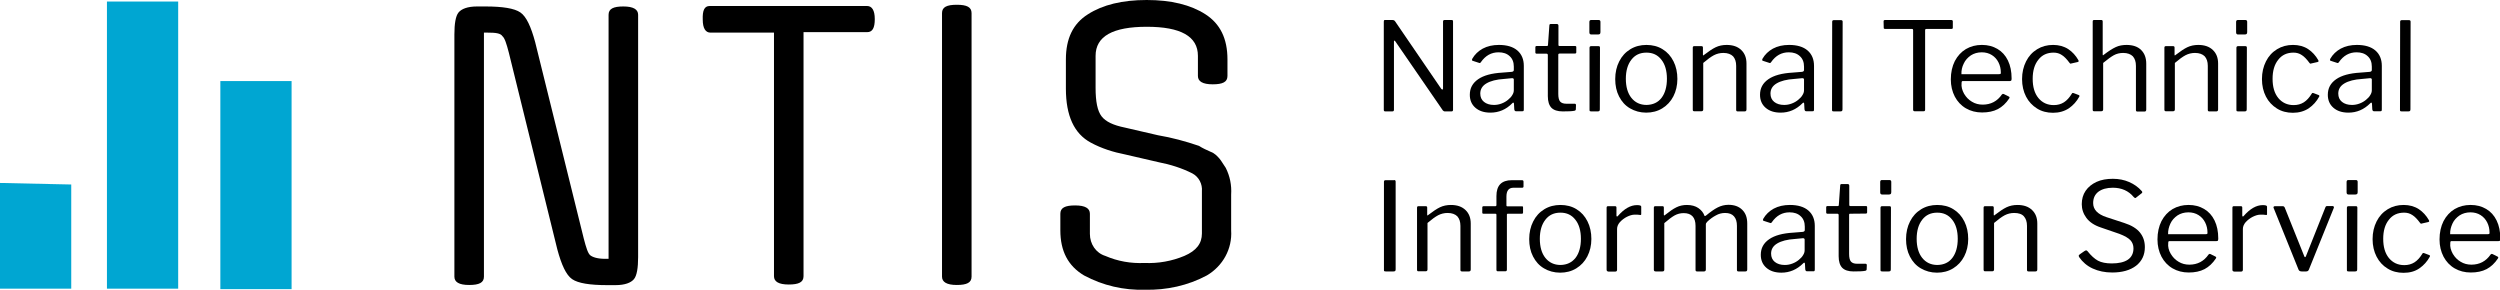 <?xml version="1.0" encoding="utf-8"?>
<!-- Generator: Adobe Illustrator 19.2.1, SVG Export Plug-In . SVG Version: 6.00 Build 0)  -->
<svg version="1.1" id="Layer_1" xmlns="http://www.w3.org/2000/svg" xmlns:xlink="http://www.w3.org/1999/xlink" x="0px" y="0px"
	 viewBox="0 0 1624.7 188.4" style="enable-background:new 0 0 1624.7 188.4;" xml:space="preserve">
<style type="text/css">
	.st0{fill:#00A6D2;}
</style>
<path d="M316.8,21.2h-2.3v158.6c0,3.9-3.1,5.4-9.6,5.4c-6.6,0-9.6-1.9-9.6-5.4V22.4c0-6.9,0.8-12,2.7-14.3c1.9-2.3,5.8-3.9,12-3.9
	h5.4c11.2,0,18.9,1.2,22.8,3.9s6.9,9.3,9.6,19.3l31.6,127.7c1.5,5.8,2.7,9.6,4.2,10.8s4.6,2.3,9.6,2.3h2.3V9.6
	c0-3.9,3.1-5.4,9.6-5.4s9.6,1.9,9.6,5.4v157.5c0,6.9-0.8,12-2.7,14.3c-1.9,2.3-5.8,3.9-12,3.9h-5.4c-11.2,0-18.9-1.2-22.8-3.9
	s-6.9-9.3-9.6-19.3L330.7,34.3c-1.5-5.8-2.7-9.6-4.2-10.8C325.3,21.6,322.2,21.2,316.8,21.2z"/>
<path d="M461.2,3.9h102.3c3.1,0,5,2.7,5,8.5s-1.5,8.5-5,8.5h-41.3v158.6c0,3.9-3.1,5.4-9.6,5.4c-6.6,0-9.6-1.9-9.6-5.4V21.2h-41.3
	c-3.1,0-5-2.7-5-8.5C456.5,6.9,457.7,3.9,461.2,3.9z"/>
<path d="M631.4,8.5v171.3c0,3.9-3.1,5.4-9.6,5.4s-9.6-1.9-9.6-5.4V8.5c0-3.9,3.1-5.4,9.6-5.4S631.4,4.6,631.4,8.5z"/>
<path d="M781.1,151.7v-27.4c0.4-4.6-1.9-9.3-6.2-11.6c-6.9-3.5-14.3-5.8-22-7.3l-21.6-5c-7.7-1.5-15.4-3.9-22.4-7.7
	c-10.8-5.8-16.2-17.4-16.2-35.1v-19c0-13.5,4.6-23.2,14.3-29.3c9.6-6.2,22.4-9.3,38.2-9.3s28.6,3.1,38.2,9.3
	c9.6,6.2,14.3,15.8,14.3,29.3v10.8c0,3.9-3.1,5.4-9.6,5.4s-9.6-1.9-9.6-5.4V36.3c0-12.7-11.2-18.9-33.2-18.9S712,23.5,712,36.3v20.8
	c0,8.9,1.2,15,3.9,18.5s7.7,5.8,15.1,7.3l21.6,5c8.9,1.5,17.8,3.9,26.6,6.9c2.3,1.5,5,2.7,7.7,3.9c2.3,0.8,4.2,2.7,5.8,4.6
	c1.2,1.5,2.3,3.5,3.9,5.8c2.7,5.4,3.9,11.2,3.5,17.4v23.2c0.8,12-5.4,23.2-15.8,29.3c-12.3,6.6-26.2,9.6-40.1,9.3
	c-13.9,0.4-27.4-2.7-39.7-9.3c-10.4-6.2-15.4-15.8-15.4-29.3v-10.8c0-3.9,3.1-5.4,9.6-5.4c6.6,0,9.6,1.9,9.6,5.4V152
	c0,6.6,3.9,12.4,10,14.3c8.1,3.5,16.6,5,25.5,4.6c8.9,0.4,17.8-1.2,25.9-4.6C777.6,162.9,781.1,158.2,781.1,151.7z"/>
<polygon class="st0" points="0,118.9 46.3,119.9 46.3,187.6 0,187.6 "/>
<rect x="69.5" y="1" class="st0" width="46.3" height="186.6"/>
<rect x="143.2" y="52.7" class="st0" width="46.3" height="135.2"/>
<g>
	<path d="M943.4,13c0.3,0,0.5,0.1,0.7,0.2c0.1,0.1,0.2,0.4,0.2,0.8v57.4c0,0.6-0.3,1-1,1h-3.9c-0.4,0-0.8,0-1-0.1s-0.5-0.3-0.7-0.5
		l-30.9-44.9c-0.2-0.4-0.4-0.5-0.6-0.5s-0.3,0.2-0.3,0.6v44.4c0,0.7-0.4,1-1.1,1h-4.5c-0.7,0-1-0.3-1-1V14.1c0-0.4,0.1-0.7,0.2-0.9
		c0.1-0.2,0.4-0.2,0.8-0.2h4.6c0.4,0,0.7,0.1,1,0.2c0.2,0.1,0.5,0.3,0.7,0.6l30,43.9c0.3,0.3,0.5,0.5,0.7,0.5c0.3,0,0.5-0.2,0.5-0.7
		V14c0-0.6,0.3-1,1-1H943.4L943.4,13z"/>
	<path d="M968.6,73.2c-4.2,0-7.4-1.1-9.8-3.2c-2.4-2.1-3.6-4.9-3.6-8.4c0-4.3,1.8-7.6,5.4-10.1c3.6-2.5,8.8-3.9,15.6-4.3l6.2-0.5
		c0.9-0.1,1.4-0.5,1.4-1.2v-2.2c0-2.9-0.9-5.2-2.7-6.8c-1.8-1.7-4.2-2.5-7.2-2.5c-4.7,0-8.5,2.1-11.5,6.4c-0.2,0.3-0.3,0.4-0.5,0.5
		s-0.4,0.1-0.6,0l-4.3-1.4c-0.3-0.1-0.4-0.3-0.4-0.6c0-0.2,0.1-0.4,0.2-0.7c1.6-2.8,3.9-5,6.8-6.6c3-1.6,6.5-2.4,10.5-2.4
		c5.2,0,9.2,1.2,12,3.6c2.8,2.4,4.2,5.8,4.2,10v28.3c0,0.5-0.1,0.8-0.2,1c-0.2,0.2-0.5,0.2-0.9,0.2h-4c-0.6,0-1-0.4-1.1-1.3
		l-0.2-3.7c-0.1-0.4-0.2-0.6-0.4-0.6s-0.5,0.1-0.7,0.4C978.8,71.2,974,73.2,968.6,73.2z M982.7,50.8l-5.2,0.5
		c-5,0.3-8.8,1.3-11.5,2.9c-2.7,1.6-4,3.8-4,6.6c0,2.3,0.8,4.1,2.4,5.4c1.6,1.3,3.8,2,6.5,2c1.7,0,3.3-0.3,4.9-0.9
		c1.6-0.6,3-1.4,4.2-2.4s2.2-2,2.8-3.1c0.7-1.1,1-2.1,1-3.2V52C983.9,51.2,983.5,50.8,982.7,50.8z"/>
	<path d="M1013.3,34.9c-0.4,0-0.6,0.2-0.6,0.7V61c0,2.4,0.4,4.1,1.2,5s2.1,1.4,3.9,1.4h5.5c0.6,0,0.9,0.3,0.9,0.9l-0.1,2.7
		c0,0.5-0.3,0.9-1,1c-1.4,0.3-3.9,0.4-7.5,0.4c-3.4,0-5.8-0.8-7.4-2.4c-1.5-1.6-2.3-4.1-2.3-7.5V35.8c0-0.6-0.3-0.9-0.8-0.9h-6.4
		c-0.6,0-0.9-0.3-0.9-0.8v-3.4c0-0.5,0.3-0.8,0.8-0.8h6.8c0.4,0,0.6-0.2,0.6-0.6l0.9-12.7c0-0.7,0.3-1,0.9-1h4c0.6,0,1,0.4,1,1.1
		v12.6c0,0.4,0.2,0.6,0.6,0.6h10.1c0.6,0,0.9,0.2,0.9,0.7V34c0,0.5-0.3,0.8-0.9,0.8h-10.2V34.9z"/>
	<path d="M1040.1,20.8c0,0.5-0.1,0.9-0.3,1.2c-0.2,0.2-0.6,0.4-1.1,0.4h-4.6c-0.8,0-1.2-0.5-1.2-1.4v-6.7c0-0.9,0.4-1.3,1.1-1.3h5
		c0.3,0,0.6,0.1,0.8,0.3c0.2,0.2,0.3,0.5,0.3,0.9L1040.1,20.8L1040.1,20.8z M1039.7,71c0,0.5-0.1,0.9-0.3,1.1
		c-0.2,0.2-0.6,0.3-1.1,0.3h-4.1c-0.5,0-0.8-0.1-1-0.2c-0.2-0.2-0.2-0.5-0.2-0.9V31.1c0-0.7,0.3-1.1,1-1.1h4.9c0.6,0,0.9,0.3,0.9,1
		L1039.7,71L1039.7,71z"/>
	<path d="M1059.3,70.4c-3.1-1.8-5.4-4.4-7.1-7.7s-2.5-7.1-2.5-11.3c0-4.3,0.9-8.2,2.6-11.5c1.7-3.4,4.1-6,7.2-7.9
		c3.1-1.9,6.6-2.8,10.5-2.8s7.5,0.9,10.5,2.8c3.1,1.9,5.4,4.5,7.1,7.9s2.5,7.2,2.5,11.4s-0.9,8-2.6,11.3s-4.1,5.9-7.2,7.8
		s-6.6,2.8-10.5,2.8C1065.9,73.2,1062.4,72.2,1059.3,70.4z M1079.8,63.6c2.3-3,3.5-7.2,3.5-12.4s-1.2-9.4-3.6-12.4
		c-2.4-3.1-5.6-4.6-9.7-4.6c-4.2,0-7.4,1.5-9.8,4.6s-3.6,7.2-3.6,12.4s1.2,9.4,3.6,12.4s5.7,4.6,9.9,4.6
		C1074.2,68.1,1077.5,66.6,1079.8,63.6z"/>
	<path d="M1100.1,71.3V31c0-0.7,0.3-1,0.9-1h4.8c0.6,0,0.9,0.3,0.9,0.9v4.6c0,0.6,0.2,0.7,0.7,0.2c3-2.3,5.5-4,7.6-5
		s4.5-1.5,7.1-1.5c4.1,0,7.2,1.1,9.5,3.3s3.4,5.1,3.4,8.8v29.8c0,0.9-0.4,1.3-1.2,1.3h-4.5c-0.7,0-1-0.3-1-1V42.8
		c0-2.7-0.7-4.7-2-6.2c-1.4-1.4-3.5-2.2-6.3-2.2c-2.2,0-4.3,0.5-6.2,1.5c-1.9,1-4.2,2.7-6.9,5v30.2c0,0.4-0.1,0.7-0.3,0.9
		c-0.2,0.2-0.5,0.3-0.9,0.3h-4.4C1100.4,72.4,1100.1,72,1100.1,71.3z"/>
	<path d="M1157.2,73.2c-4.2,0-7.4-1.1-9.8-3.2s-3.6-4.9-3.6-8.4c0-4.3,1.8-7.6,5.4-10.1s8.8-3.9,15.6-4.3l6.2-0.5
		c0.9-0.1,1.4-0.5,1.4-1.2v-2.2c0-2.9-0.9-5.2-2.7-6.8c-1.8-1.7-4.2-2.5-7.2-2.5c-4.7,0-8.5,2.1-11.5,6.4c-0.2,0.3-0.3,0.4-0.5,0.5
		s-0.4,0.1-0.6,0l-4.3-1.4c-0.3-0.1-0.4-0.3-0.4-0.6c0-0.2,0.1-0.4,0.2-0.7c1.6-2.8,3.9-5,6.8-6.6c3-1.6,6.5-2.4,10.5-2.4
		c5.2,0,9.2,1.2,12,3.6c2.8,2.4,4.2,5.8,4.2,10v28.3c0,0.5-0.1,0.8-0.2,1c-0.2,0.2-0.5,0.2-0.9,0.2h-4c-0.6,0-1-0.4-1.1-1.3
		l-0.2-3.7c-0.1-0.4-0.2-0.6-0.4-0.6s-0.5,0.1-0.7,0.4C1167.3,71.2,1162.6,73.2,1157.2,73.2z M1171.3,50.8l-5.2,0.5
		c-5,0.3-8.8,1.3-11.5,2.9c-2.7,1.6-4,3.8-4,6.6c0,2.3,0.8,4.1,2.4,5.4c1.6,1.3,3.8,2,6.5,2c1.7,0,3.3-0.3,4.9-0.9s3-1.4,4.2-2.4
		s2.2-2,2.8-3.1c0.7-1.1,1-2.1,1-3.2V52C1172.5,51.2,1172.1,50.8,1171.3,50.8z"/>
	<path d="M1197.4,71c0,0.5-0.1,0.9-0.3,1.1c-0.2,0.2-0.6,0.3-1.1,0.3h-4.2c-0.5,0-0.8-0.1-1-0.2c-0.2-0.2-0.2-0.5-0.2-0.9l0.1-57.1
		c0-0.7,0.3-1.1,1-1.1h4.8c0.6,0,1,0.3,1,1L1197.4,71L1197.4,71z"/>
	<path d="M1224.1,13.9c0-0.6,0.3-0.9,1-0.9h43c0.6,0,1,0.3,1,0.9V18c0,0.3-0.1,0.5-0.2,0.6c-0.2,0.1-0.4,0.2-0.7,0.2H1252
		c-0.3,0-0.5,0.1-0.7,0.2c-0.1,0.1-0.2,0.3-0.2,0.6v51.7c0,0.7-0.3,1-1,1h-5.8c-0.6,0-1-0.3-1-1V19.7c0-0.4-0.1-0.6-0.2-0.7
		s-0.3-0.2-0.6-0.2h-17.4c-0.3,0-0.6-0.1-0.7-0.2c-0.2-0.1-0.2-0.3-0.2-0.6L1224.1,13.9L1224.1,13.9z"/>
	<path d="M1276.4,60.9c1.3,2.2,2.9,3.9,5.1,5.2c2.1,1.3,4.5,1.9,7,1.9c5.3,0,9.5-2.2,12.5-6.6c0.2-0.2,0.4-0.3,0.6-0.4
		c0.2,0,0.3,0,0.6,0.1l3.4,1.7c0.4,0.3,0.5,0.6,0.2,1.1c-2.1,3.2-4.6,5.5-7.4,7c-2.9,1.5-6.3,2.2-10.3,2.2c-3.9,0-7.4-0.9-10.5-2.7
		c-3.1-1.8-5.5-4.4-7.2-7.6c-1.7-3.3-2.6-7-2.6-11.2c0-4.5,0.9-8.5,2.6-11.9c1.8-3.4,4.2-6,7.2-7.8c3.1-1.8,6.5-2.7,10.4-2.7
		s7.2,0.9,10.1,2.6c2.9,1.7,5.2,4.2,6.8,7.5c1.6,3.3,2.4,7.2,2.4,11.6v0.3c0,0.5-0.1,0.8-0.2,1.1c-0.2,0.2-0.5,0.4-1,0.4h-30.6
		c-0.5,0-0.7,0.4-0.7,1.2C1274.5,56.4,1275.2,58.7,1276.4,60.9z M1299,48.2c0.6,0,1-0.1,1.1-0.2c0.2-0.1,0.2-0.4,0.2-0.9
		c0-2.3-0.5-4.5-1.5-6.5s-2.4-3.6-4.3-4.8s-4.1-1.8-6.6-1.8c-2.7,0-5.1,0.7-7.1,2c-2,1.4-3.6,3.1-4.6,5.3c-1.1,2.2-1.6,4.5-1.5,6.9
		H1299L1299,48.2z"/>
	<path d="M1344.1,31.9c2.7,1.8,4.9,4.2,6.6,7.2l0.2,0.6c0,0.3-0.2,0.5-0.6,0.6l-4.4,1l-0.2,0.1c-0.3,0-0.5-0.2-0.8-0.6
		c-1.7-2.3-3.3-4-4.9-5c-1.6-1.1-3.4-1.6-5.4-1.6c-4.2,0-7.5,1.5-9.9,4.6c-2.5,3.1-3.7,7.2-3.7,12.4c0,5.3,1.2,9.4,3.7,12.5
		c2.5,3,5.8,4.6,10,4.6c2.5,0,4.7-0.6,6.6-1.8c1.9-1.2,3.6-3.1,5.2-5.7c0.2-0.3,0.3-0.4,0.5-0.4s0.3,0,0.6,0.1l3.4,1.3
		c0.4,0.2,0.5,0.5,0.3,1c-1.7,3.1-3.9,5.6-6.8,7.6c-2.9,1.9-6.3,2.9-10.3,2.9c-3.9,0-7.4-0.9-10.4-2.8s-5.4-4.4-7.1-7.7
		s-2.6-7.1-2.6-11.4s0.9-8.1,2.6-11.5s4.1-6,7.2-7.9s6.5-2.8,10.4-2.8C1338,29.2,1341.3,30.1,1344.1,31.9z"/>
	<path d="M1360,71.3V14c0-0.7,0.3-1,0.9-1h4.7c0.6,0,0.9,0.3,0.9,1v21.4c0,0.6,0.2,0.7,0.7,0.2c3-2.3,5.6-4,7.8-5
		c2.1-1,4.5-1.4,7-1.4c4.1,0,7.3,1.1,9.5,3.3s3.3,5.1,3.3,8.9v29.8c0,0.9-0.4,1.3-1.2,1.3h-4.5c-0.7,0-1-0.3-1-1V42.8
		c0-2.7-0.7-4.7-2-6.2c-1.4-1.4-3.5-2.2-6.3-2.2c-2.2,0-4.3,0.5-6.1,1.5c-1.8,1-4.1,2.7-6.9,5v30.2c0,0.8-0.4,1.2-1.3,1.2h-4.4
		C1360.3,72.4,1360,72,1360,71.3z"/>
	<path d="M1406.6,71.3V31c0-0.7,0.3-1,0.9-1h4.8c0.6,0,0.9,0.3,0.9,0.9v4.6c0,0.6,0.2,0.7,0.7,0.2c3-2.3,5.5-4,7.6-5
		s4.5-1.5,7.1-1.5c4.1,0,7.2,1.1,9.5,3.3s3.4,5.1,3.4,8.8v29.8c0,0.9-0.4,1.3-1.2,1.3h-4.5c-0.7,0-1-0.3-1-1V42.8
		c0-2.7-0.7-4.7-2-6.2c-1.4-1.4-3.5-2.2-6.3-2.2c-2.2,0-4.3,0.5-6.2,1.5c-1.9,1-4.2,2.7-6.9,5v30.2c0,0.4-0.1,0.7-0.3,0.9
		c-0.2,0.2-0.5,0.3-0.9,0.3h-4.4C1407,72.4,1406.6,72,1406.6,71.3z"/>
	<path d="M1460.4,20.8c0,0.5-0.1,0.9-0.3,1.2c-0.2,0.2-0.6,0.4-1.1,0.4h-4.6c-0.8,0-1.2-0.5-1.2-1.4v-6.7c0-0.9,0.4-1.3,1.1-1.3h5
		c0.3,0,0.6,0.1,0.8,0.3c0.2,0.2,0.3,0.5,0.3,0.9L1460.4,20.8L1460.4,20.8z M1460.1,71c0,0.5-0.1,0.9-0.3,1.1
		c-0.2,0.2-0.6,0.3-1.1,0.3h-4.1c-0.5,0-0.8-0.1-1-0.2c-0.2-0.2-0.2-0.5-0.2-0.9V31.1c0-0.7,0.3-1.1,1-1.1h4.9c0.6,0,0.9,0.3,0.9,1
		L1460.1,71L1460.1,71z"/>
	<path d="M1500,31.9c2.7,1.8,4.9,4.2,6.6,7.2l0.2,0.6c0,0.3-0.2,0.5-0.6,0.6l-4.4,1l-0.2,0.1c-0.3,0-0.5-0.2-0.8-0.6
		c-1.7-2.3-3.3-4-4.9-5c-1.6-1.1-3.4-1.6-5.4-1.6c-4.2,0-7.5,1.5-9.9,4.6c-2.5,3.1-3.7,7.2-3.7,12.4c0,5.3,1.2,9.4,3.7,12.5
		c2.5,3,5.8,4.6,10,4.6c2.5,0,4.7-0.6,6.6-1.8c1.9-1.2,3.6-3.1,5.2-5.7c0.2-0.3,0.3-0.4,0.5-0.4s0.3,0,0.6,0.1l3.4,1.3
		c0.4,0.2,0.5,0.5,0.3,1c-1.7,3.1-3.9,5.6-6.8,7.6c-2.9,1.9-6.3,2.9-10.3,2.9c-3.9,0-7.4-0.9-10.4-2.8s-5.4-4.4-7.1-7.7
		s-2.6-7.1-2.6-11.4s0.9-8.1,2.6-11.5s4.1-6,7.2-7.9s6.5-2.8,10.4-2.8C1493.9,29.2,1497.3,30.1,1500,31.9z"/>
	<path d="M1526.2,73.2c-4.2,0-7.4-1.1-9.8-3.2s-3.6-4.9-3.6-8.4c0-4.3,1.8-7.6,5.4-10.1s8.8-3.9,15.6-4.3l6.2-0.5
		c0.9-0.1,1.4-0.5,1.4-1.2v-2.2c0-2.9-0.9-5.2-2.7-6.8c-1.8-1.7-4.2-2.5-7.2-2.5c-4.7,0-8.5,2.1-11.5,6.4c-0.2,0.3-0.3,0.4-0.5,0.5
		s-0.4,0.1-0.6,0l-4.3-1.4c-0.3-0.1-0.4-0.3-0.4-0.6c0-0.2,0.1-0.4,0.2-0.7c1.6-2.8,3.9-5,6.8-6.6c3-1.6,6.5-2.4,10.5-2.4
		c5.2,0,9.2,1.2,12,3.6c2.8,2.4,4.2,5.8,4.2,10v28.3c0,0.5-0.1,0.8-0.2,1c-0.2,0.2-0.5,0.2-0.9,0.2h-4c-0.6,0-1-0.4-1.1-1.3
		l-0.2-3.7c-0.1-0.4-0.2-0.6-0.4-0.6s-0.5,0.1-0.7,0.4C1536.3,71.2,1531.6,73.2,1526.2,73.2z M1540.3,50.8l-5.2,0.5
		c-5,0.3-8.8,1.3-11.5,2.9c-2.7,1.6-4,3.8-4,6.6c0,2.3,0.8,4.1,2.4,5.4c1.6,1.3,3.8,2,6.5,2c1.7,0,3.3-0.3,4.9-0.9s3-1.4,4.2-2.4
		s2.2-2,2.8-3.1c0.7-1.1,1-2.1,1-3.2V52C1541.5,51.2,1541.1,50.8,1540.3,50.8z"/>
	<path d="M1566.5,71c0,0.5-0.1,0.9-0.3,1.1c-0.2,0.2-0.6,0.3-1.1,0.3h-4.2c-0.5,0-0.8-0.1-1-0.2c-0.2-0.2-0.2-0.5-0.2-0.9l0.1-57.1
		c0-0.7,0.3-1.1,1-1.1h4.8c0.6,0,1,0.3,1,1L1566.5,71L1566.5,71z"/>
	<path d="M906,117c0.6,0,1,0.3,1,1v57c0,0.5-0.1,0.9-0.3,1.1c-0.2,0.2-0.6,0.3-1.1,0.3h-5c-0.5,0-0.8-0.1-1-0.2s-0.2-0.5-0.2-0.9
		v-57.1c0-0.7,0.3-1.1,1-1.1h5.6V117z"/>
	<path d="M920.9,175.3V135c0-0.7,0.3-1,0.9-1h4.8c0.6,0,0.9,0.3,0.9,0.9v4.6c0,0.6,0.2,0.7,0.7,0.2c3-2.3,5.5-4,7.6-5
		s4.5-1.5,7.1-1.5c4.1,0,7.2,1.1,9.5,3.3s3.4,5.1,3.4,8.8v29.8c0,0.9-0.4,1.3-1.2,1.3h-4.5c-0.7,0-1-0.3-1-1v-28.6
		c0-2.7-0.7-4.7-2-6.2c-1.4-1.4-3.5-2.2-6.3-2.2c-2.2,0-4.3,0.5-6.2,1.5s-4.2,2.7-6.9,5v30.2c0,0.4-0.1,0.7-0.3,0.9
		s-0.5,0.3-0.9,0.3H922C921.2,176.4,920.9,176,920.9,175.3z"/>
	<path d="M989.8,134.8v3.4c0,0.5-0.3,0.7-0.8,0.7h-9.1c-0.4,0-0.6,0.2-0.6,0.7v35.6c0,0.7-0.3,1.1-1,1.1h-4.9c-0.6,0-0.9-0.3-0.9-1
		v-35.8c0-0.4-0.2-0.6-0.6-0.6h-7.8c-0.5,0-0.8-0.2-0.8-0.7v-3.4c0-0.5,0.3-0.8,0.9-0.8h7.6c0.5,0,0.7-0.3,0.7-0.8v-5.8
		c0-6.9,3.3-10.3,10-10.3h6.6c0.7,0,1,0.3,1,1v3.1c0,0.5-0.3,0.8-0.9,0.8h-5.6c-3.1,0-4.6,1.9-4.6,5.8v5.6c0,0.5,0.2,0.7,0.7,0.7
		h9.2C989.6,134,989.8,134.2,989.8,134.8z"/>
	<path d="M1003.4,174.4c-3.1-1.8-5.4-4.4-7.1-7.7c-1.7-3.3-2.5-7.1-2.5-11.3c0-4.3,0.9-8.2,2.6-11.5c1.7-3.4,4.1-6,7.2-7.9
		c3.1-1.9,6.6-2.8,10.5-2.8s7.5,0.9,10.5,2.8c3.1,1.9,5.4,4.5,7.1,7.9s2.5,7.2,2.5,11.4s-0.9,8-2.6,11.3s-4.1,5.9-7.2,7.8
		c-3.1,1.9-6.6,2.8-10.5,2.8C1010,177.2,1006.4,176.2,1003.4,174.4z M1023.9,167.6c2.3-3,3.5-7.2,3.5-12.4s-1.2-9.4-3.6-12.4
		c-2.4-3.1-5.6-4.6-9.7-4.6c-4.2,0-7.4,1.5-9.8,4.6c-2.4,3.1-3.6,7.2-3.6,12.4s1.2,9.4,3.6,12.4c2.4,3,5.7,4.6,9.9,4.6
		C1018.3,172.1,1021.5,170.6,1023.9,167.6z"/>
	<path d="M1044.1,175.3V135c0-0.7,0.3-1,0.9-1h4.6c0.6,0,0.9,0.3,0.9,0.9v5.2c0,0.3,0.1,0.5,0.3,0.6c0.2,0.1,0.4-0.1,0.6-0.3
		c4.1-4.7,8.2-7.1,12.4-7.1c1.9,0,2.8,0.3,2.8,1v4.8c0,0.5-0.2,0.7-0.7,0.6c-1-0.2-2.2-0.2-3.6-0.2c-1.5,0-3.2,0.5-5,1.4
		s-3.3,2.1-4.6,3.5c-1.2,1.4-1.8,2.9-1.8,4.4v26.5c0,0.8-0.4,1.2-1.2,1.2h-4.4C1044.5,176.4,1044.1,176,1044.1,175.3z"/>
	<path d="M1074.8,175.3V135c0-0.7,0.3-1,0.9-1h4.8c0.5,0,0.8,0.3,0.8,0.9v4.6c0,0.6,0.3,0.7,0.8,0.2c2.9-2.3,5.3-4,7.4-5
		c2-1,4.3-1.5,6.8-1.5c3,0,5.5,0.7,7.4,2s3.3,3,4,5c0.1,0.2,0.2,0.2,0.3,0.2c0.2,0,0.4-0.1,0.8-0.4c2.8-2.3,5.3-4.1,7.5-5.2
		c2.2-1.1,4.5-1.7,7-1.7c3.8,0,6.8,1.1,9,3.3s3.2,5.1,3.2,8.9v29.8c0,0.9-0.4,1.3-1.2,1.3h-4.5c-0.7,0-1-0.3-1-1v-28.6
		c0-2.7-0.6-4.7-1.9-6.2s-3.2-2.2-5.8-2.2c-2.1,0-4.1,0.5-6,1.6c-1.9,1-3.7,2.3-5.4,3.9c-0.4,0.4-0.7,0.8-0.9,1.1
		c-0.2,0.3-0.2,0.7-0.2,1.2v28.9c0,0.9-0.4,1.3-1.2,1.3h-4.5c-0.7,0-1-0.3-1-1v-28.6c0-5.5-2.6-8.3-7.7-8.3c-2.1,0-4.1,0.5-5.9,1.5
		s-4,2.7-6.7,5v30.2c0,0.4-0.1,0.7-0.3,0.9c-0.2,0.2-0.5,0.3-0.9,0.3h-4.4C1075.2,176.4,1074.8,176,1074.8,175.3z"/>
	<path d="M1157.7,177.2c-4.2,0-7.4-1.1-9.8-3.2c-2.4-2.1-3.6-4.9-3.6-8.4c0-4.3,1.8-7.6,5.4-10.1s8.8-3.9,15.6-4.3l6.2-0.5
		c0.9-0.1,1.4-0.5,1.4-1.2v-2.2c0-2.9-0.9-5.2-2.7-6.8c-1.8-1.7-4.2-2.5-7.2-2.5c-4.7,0-8.5,2.1-11.5,6.4c-0.2,0.3-0.3,0.4-0.5,0.5
		s-0.4,0.1-0.6,0l-4.3-1.4c-0.3-0.1-0.4-0.3-0.4-0.6c0-0.2,0.1-0.4,0.2-0.7c1.6-2.8,3.9-5,6.8-6.6c3-1.6,6.5-2.4,10.5-2.4
		c5.2,0,9.2,1.2,12,3.6c2.8,2.4,4.2,5.8,4.2,10v28.3c0,0.5-0.1,0.8-0.2,1s-0.5,0.2-0.9,0.2h-4c-0.6,0-1-0.4-1.1-1.3l-0.2-3.7
		c-0.1-0.4-0.2-0.6-0.4-0.6c-0.2,0-0.5,0.1-0.7,0.4C1167.8,175.2,1163,177.2,1157.7,177.2z M1171.7,154.8l-5.2,0.5
		c-5,0.3-8.8,1.3-11.5,2.9c-2.7,1.6-4,3.8-4,6.6c0,2.3,0.8,4.1,2.4,5.4c1.6,1.3,3.8,2,6.5,2c1.7,0,3.3-0.3,4.9-0.9
		c1.6-0.6,3-1.4,4.2-2.4s2.2-2,2.8-3.1c0.7-1.1,1-2.1,1-3.2V156C1172.9,155.2,1172.5,154.8,1171.7,154.8z"/>
	<path d="M1202.3,138.9c-0.4,0-0.6,0.2-0.6,0.7V165c0,2.4,0.4,4.1,1.2,5c0.8,0.9,2.1,1.4,3.9,1.4h5.5c0.6,0,0.9,0.3,0.9,0.9
		l-0.1,2.7c0,0.5-0.3,0.9-1,1c-1.4,0.3-3.9,0.4-7.5,0.4c-3.4,0-5.8-0.8-7.4-2.4c-1.5-1.6-2.3-4.1-2.3-7.5v-26.7
		c0-0.6-0.3-0.9-0.8-0.9h-6.4c-0.6,0-0.9-0.3-0.9-0.8v-3.4c0-0.5,0.3-0.8,0.8-0.8h6.8c0.4,0,0.6-0.2,0.6-0.6l0.9-12.7
		c0-0.7,0.3-1,0.9-1h4c0.6,0,1,0.4,1,1.1v12.6c0,0.4,0.2,0.6,0.6,0.6h10.1c0.6,0,0.9,0.2,0.9,0.7v3.4c0,0.5-0.3,0.8-0.9,0.8
		L1202.3,138.9L1202.3,138.9z"/>
	<path d="M1229.1,124.8c0,0.5-0.1,0.9-0.3,1.2c-0.2,0.2-0.6,0.4-1.1,0.4h-4.6c-0.8,0-1.2-0.5-1.2-1.4v-6.7c0-0.9,0.4-1.3,1.1-1.3h5
		c0.3,0,0.6,0.1,0.8,0.3c0.2,0.2,0.3,0.5,0.3,0.9L1229.1,124.8L1229.1,124.8z M1228.8,175c0,0.5-0.1,0.9-0.3,1.1
		c-0.2,0.2-0.6,0.3-1.1,0.3h-4.1c-0.5,0-0.8-0.1-1-0.2c-0.2-0.2-0.2-0.5-0.2-0.9v-40.2c0-0.7,0.3-1.1,1-1.1h4.9c0.6,0,0.9,0.3,0.9,1
		L1228.8,175L1228.8,175z"/>
	<path d="M1248.3,174.4c-3.1-1.8-5.4-4.4-7.1-7.7s-2.5-7.1-2.5-11.3c0-4.3,0.9-8.2,2.6-11.5c1.7-3.4,4.1-6,7.2-7.9s6.6-2.8,10.5-2.8
		s7.5,0.9,10.5,2.8c3.1,1.9,5.4,4.5,7.1,7.9s2.5,7.2,2.5,11.4s-0.9,8-2.6,11.3s-4.1,5.9-7.2,7.8c-3.1,1.9-6.6,2.8-10.5,2.8
		S1251.4,176.2,1248.3,174.4z M1268.8,167.6c2.3-3,3.5-7.2,3.5-12.4s-1.2-9.4-3.6-12.4c-2.4-3.1-5.6-4.6-9.7-4.6
		c-4.2,0-7.4,1.5-9.8,4.6s-3.6,7.2-3.6,12.4s1.2,9.4,3.6,12.4s5.7,4.6,9.9,4.6C1263.3,172.1,1266.5,170.6,1268.8,167.6z"/>
	<path d="M1289.1,175.3V135c0-0.7,0.3-1,0.9-1h4.8c0.6,0,0.9,0.3,0.9,0.9v4.6c0,0.6,0.2,0.7,0.7,0.2c3-2.3,5.5-4,7.6-5
		s4.5-1.5,7.1-1.5c4.1,0,7.2,1.1,9.5,3.3s3.4,5.1,3.4,8.8v29.8c0,0.9-0.4,1.3-1.2,1.3h-4.5c-0.7,0-1-0.3-1-1v-28.6
		c0-2.7-0.7-4.7-2-6.2s-3.5-2.2-6.3-2.2c-2.2,0-4.3,0.5-6.2,1.5c-1.9,1-4.2,2.7-6.9,5v30.2c0,0.4-0.1,0.7-0.3,0.9
		c-0.2,0.2-0.5,0.3-0.9,0.3h-4.4C1289.5,176.4,1289.1,176,1289.1,175.3z"/>
	<path d="M1373.1,122c-4,0-7.1,0.9-9.4,2.6c-2.3,1.8-3.4,4.2-3.4,7.4c0,4.2,2.9,7.2,8.6,9.1l11.6,3.8c4.7,1.5,8.1,3.6,10.2,6.2
		c2.1,2.6,3.2,5.7,3.2,9.5c0,5.1-1.9,9.1-5.7,12.1c-3.8,2.9-9,4.4-15.5,4.4c-4.8,0-9-0.9-12.7-2.6c-3.7-1.7-6.6-4.2-8.8-7.4
		c-0.2-0.4-0.3-0.7-0.3-0.8c0-0.4,0.3-0.7,0.8-1.1l2.9-2c0.5-0.3,0.9-0.5,1.1-0.5c0.3,0,0.6,0.2,0.9,0.5c2.3,2.9,4.6,5,6.8,6.2
		c2.2,1.2,5.3,1.8,9,1.8c4.5,0,8-0.8,10.4-2.4s3.7-4.1,3.7-7.4c0-2.1-0.7-3.9-2-5.3s-3.7-2.8-7.1-4.1l-12.2-4.2
		c-4.2-1.4-7.3-3.5-9.3-6.2s-3-5.7-3-8.9c0-3.3,0.8-6.2,2.5-8.7s4.1-4.4,7.1-5.8c3.1-1.4,6.6-2,10.6-2c3.9,0,7.4,0.7,10.6,2.1
		s5.9,3.3,8.1,5.8c0.3,0.3,0.4,0.5,0.4,0.8s-0.1,0.5-0.4,0.7l-3.7,2.9c-0.2,0.2-0.3,0.2-0.5,0.2s-0.5-0.2-1-0.7
		C1383.3,124,1378.7,122,1373.1,122z"/>
	<path d="M1410.7,164.9c1.3,2.2,2.9,3.9,5.1,5.2c2.1,1.3,4.5,1.9,7,1.9c5.3,0,9.5-2.2,12.5-6.6c0.2-0.2,0.4-0.3,0.6-0.4
		c0.2,0,0.3,0,0.6,0.1l3.4,1.7c0.4,0.3,0.5,0.6,0.2,1.1c-2.1,3.2-4.6,5.5-7.4,7c-2.9,1.5-6.3,2.2-10.3,2.2c-3.9,0-7.4-0.9-10.5-2.7
		s-5.5-4.4-7.2-7.6c-1.7-3.3-2.6-7-2.6-11.2c0-4.5,0.9-8.5,2.6-11.9c1.8-3.4,4.2-6,7.2-7.8c3.1-1.8,6.5-2.7,10.4-2.7
		s7.2,0.9,10.1,2.6c2.9,1.7,5.2,4.2,6.8,7.5s2.4,7.2,2.4,11.6v0.3c0,0.5-0.1,0.8-0.2,1.1s-0.5,0.4-1,0.4h-30.6
		c-0.5,0-0.7,0.4-0.7,1.2C1408.8,160.4,1409.4,162.7,1410.7,164.9z M1433.3,152.2c0.6,0,1-0.1,1.1-0.2c0.2-0.1,0.2-0.4,0.2-0.9
		c0-2.3-0.5-4.5-1.5-6.5s-2.4-3.6-4.3-4.8s-4.1-1.8-6.6-1.8c-2.7,0-5.1,0.7-7.1,2c-2,1.4-3.6,3.1-4.6,5.3s-1.6,4.5-1.5,6.9H1433.3
		L1433.3,152.2z"/>
	<path d="M1450.8,175.3V135c0-0.7,0.3-1,0.9-1h4.6c0.6,0,0.9,0.3,0.9,0.9v5.2c0,0.3,0.1,0.5,0.3,0.6s0.4-0.1,0.6-0.3
		c4.1-4.7,8.2-7.1,12.4-7.1c1.9,0,2.8,0.3,2.8,1v4.8c0,0.5-0.2,0.7-0.7,0.6c-1-0.2-2.2-0.2-3.6-0.2c-1.5,0-3.2,0.5-5,1.4
		s-3.3,2.1-4.6,3.5c-1.2,1.4-1.8,2.9-1.8,4.4v26.5c0,0.8-0.4,1.2-1.2,1.2h-4.4C1451.1,176.4,1450.8,176,1450.8,175.3z"/>
	<path d="M1516.7,134.3c0.1,0.2,0.1,0.5,0,0.8l-16.2,40.1c-0.3,0.8-0.9,1.2-1.8,1.2h-2.9c-1,0-1.7-0.4-2-1.1l-16.2-40.1
		c-0.1-0.1-0.1-0.2-0.1-0.4c0-0.5,0.3-0.8,1-0.8h5c0.6,0,1,0.3,1.3,0.9l12.6,31.4c0.2,0.5,0.3,0.8,0.6,0.8s0.5-0.3,0.7-0.9
		l12.5-31.4c0.2-0.6,0.6-0.9,1.2-0.9h3.7C1516.3,134,1516.5,134.1,1516.7,134.3z"/>
	<path d="M1532.2,124.8c0,0.5-0.1,0.9-0.3,1.2c-0.2,0.2-0.6,0.4-1.1,0.4h-4.6c-0.8,0-1.2-0.5-1.2-1.4v-6.7c0-0.9,0.4-1.3,1.1-1.3h5
		c0.3,0,0.6,0.1,0.8,0.3c0.2,0.2,0.3,0.5,0.3,0.9L1532.2,124.8L1532.2,124.8z M1531.9,175c0,0.5-0.1,0.9-0.3,1.1
		c-0.2,0.2-0.6,0.3-1.1,0.3h-4.1c-0.5,0-0.8-0.1-1-0.2c-0.2-0.2-0.2-0.5-0.2-0.9v-40.2c0-0.7,0.3-1.1,1-1.1h4.9c0.6,0,0.9,0.3,0.9,1
		L1531.9,175L1531.9,175z"/>
	<path d="M1571.9,135.9c2.7,1.8,4.9,4.2,6.6,7.2l0.2,0.6c0,0.3-0.2,0.5-0.6,0.6l-4.4,1l-0.2,0.1c-0.3,0-0.5-0.2-0.8-0.6
		c-1.7-2.3-3.3-4-4.9-5c-1.6-1.1-3.4-1.6-5.4-1.6c-4.2,0-7.5,1.5-9.9,4.6c-2.5,3.1-3.7,7.2-3.7,12.4c0,5.3,1.2,9.4,3.7,12.5
		c2.5,3,5.8,4.6,10,4.6c2.5,0,4.7-0.6,6.6-1.8s3.6-3.1,5.2-5.7c0.2-0.3,0.3-0.4,0.5-0.4s0.3,0,0.6,0.1l3.4,1.3
		c0.4,0.2,0.5,0.5,0.3,1c-1.7,3.1-3.9,5.6-6.8,7.6s-6.3,2.9-10.3,2.9c-3.9,0-7.4-0.9-10.4-2.8c-3-1.8-5.4-4.4-7.1-7.7
		s-2.6-7.1-2.6-11.4c0-4.3,0.9-8.1,2.6-11.5s4.1-6,7.2-7.9s6.5-2.8,10.4-2.8C1565.8,133.2,1569.1,134.1,1571.9,135.9z"/>
	<path d="M1594,164.9c1.3,2.2,2.9,3.9,5.1,5.2c2.1,1.3,4.5,1.9,7,1.9c5.3,0,9.5-2.2,12.5-6.6c0.2-0.2,0.4-0.3,0.6-0.4
		c0.2,0,0.3,0,0.6,0.1l3.4,1.7c0.4,0.3,0.5,0.6,0.2,1.1c-2.1,3.2-4.6,5.5-7.4,7c-2.9,1.5-6.3,2.2-10.3,2.2c-3.9,0-7.4-0.9-10.5-2.7
		s-5.5-4.4-7.2-7.6c-1.7-3.3-2.6-7-2.6-11.2c0-4.5,0.9-8.5,2.6-11.9c1.8-3.4,4.2-6,7.2-7.8c3.1-1.8,6.5-2.7,10.4-2.7
		s7.2,0.9,10.1,2.6c2.9,1.7,5.2,4.2,6.8,7.5c1.6,3.3,2.4,7.2,2.4,11.6v0.3c0,0.5-0.1,0.8-0.2,1.1s-0.5,0.4-1,0.4h-30.6
		c-0.5,0-0.7,0.4-0.7,1.2C1592.1,160.4,1592.8,162.7,1594,164.9z M1616.6,152.2c0.6,0,1-0.1,1.1-0.2c0.2-0.1,0.2-0.4,0.2-0.9
		c0-2.3-0.5-4.5-1.5-6.5s-2.4-3.6-4.3-4.8s-4.1-1.8-6.6-1.8c-2.7,0-5.1,0.7-7.1,2c-2,1.4-3.6,3.1-4.6,5.3s-1.6,4.5-1.5,6.9H1616.6
		L1616.6,152.2z"/>
</g>
</svg>
